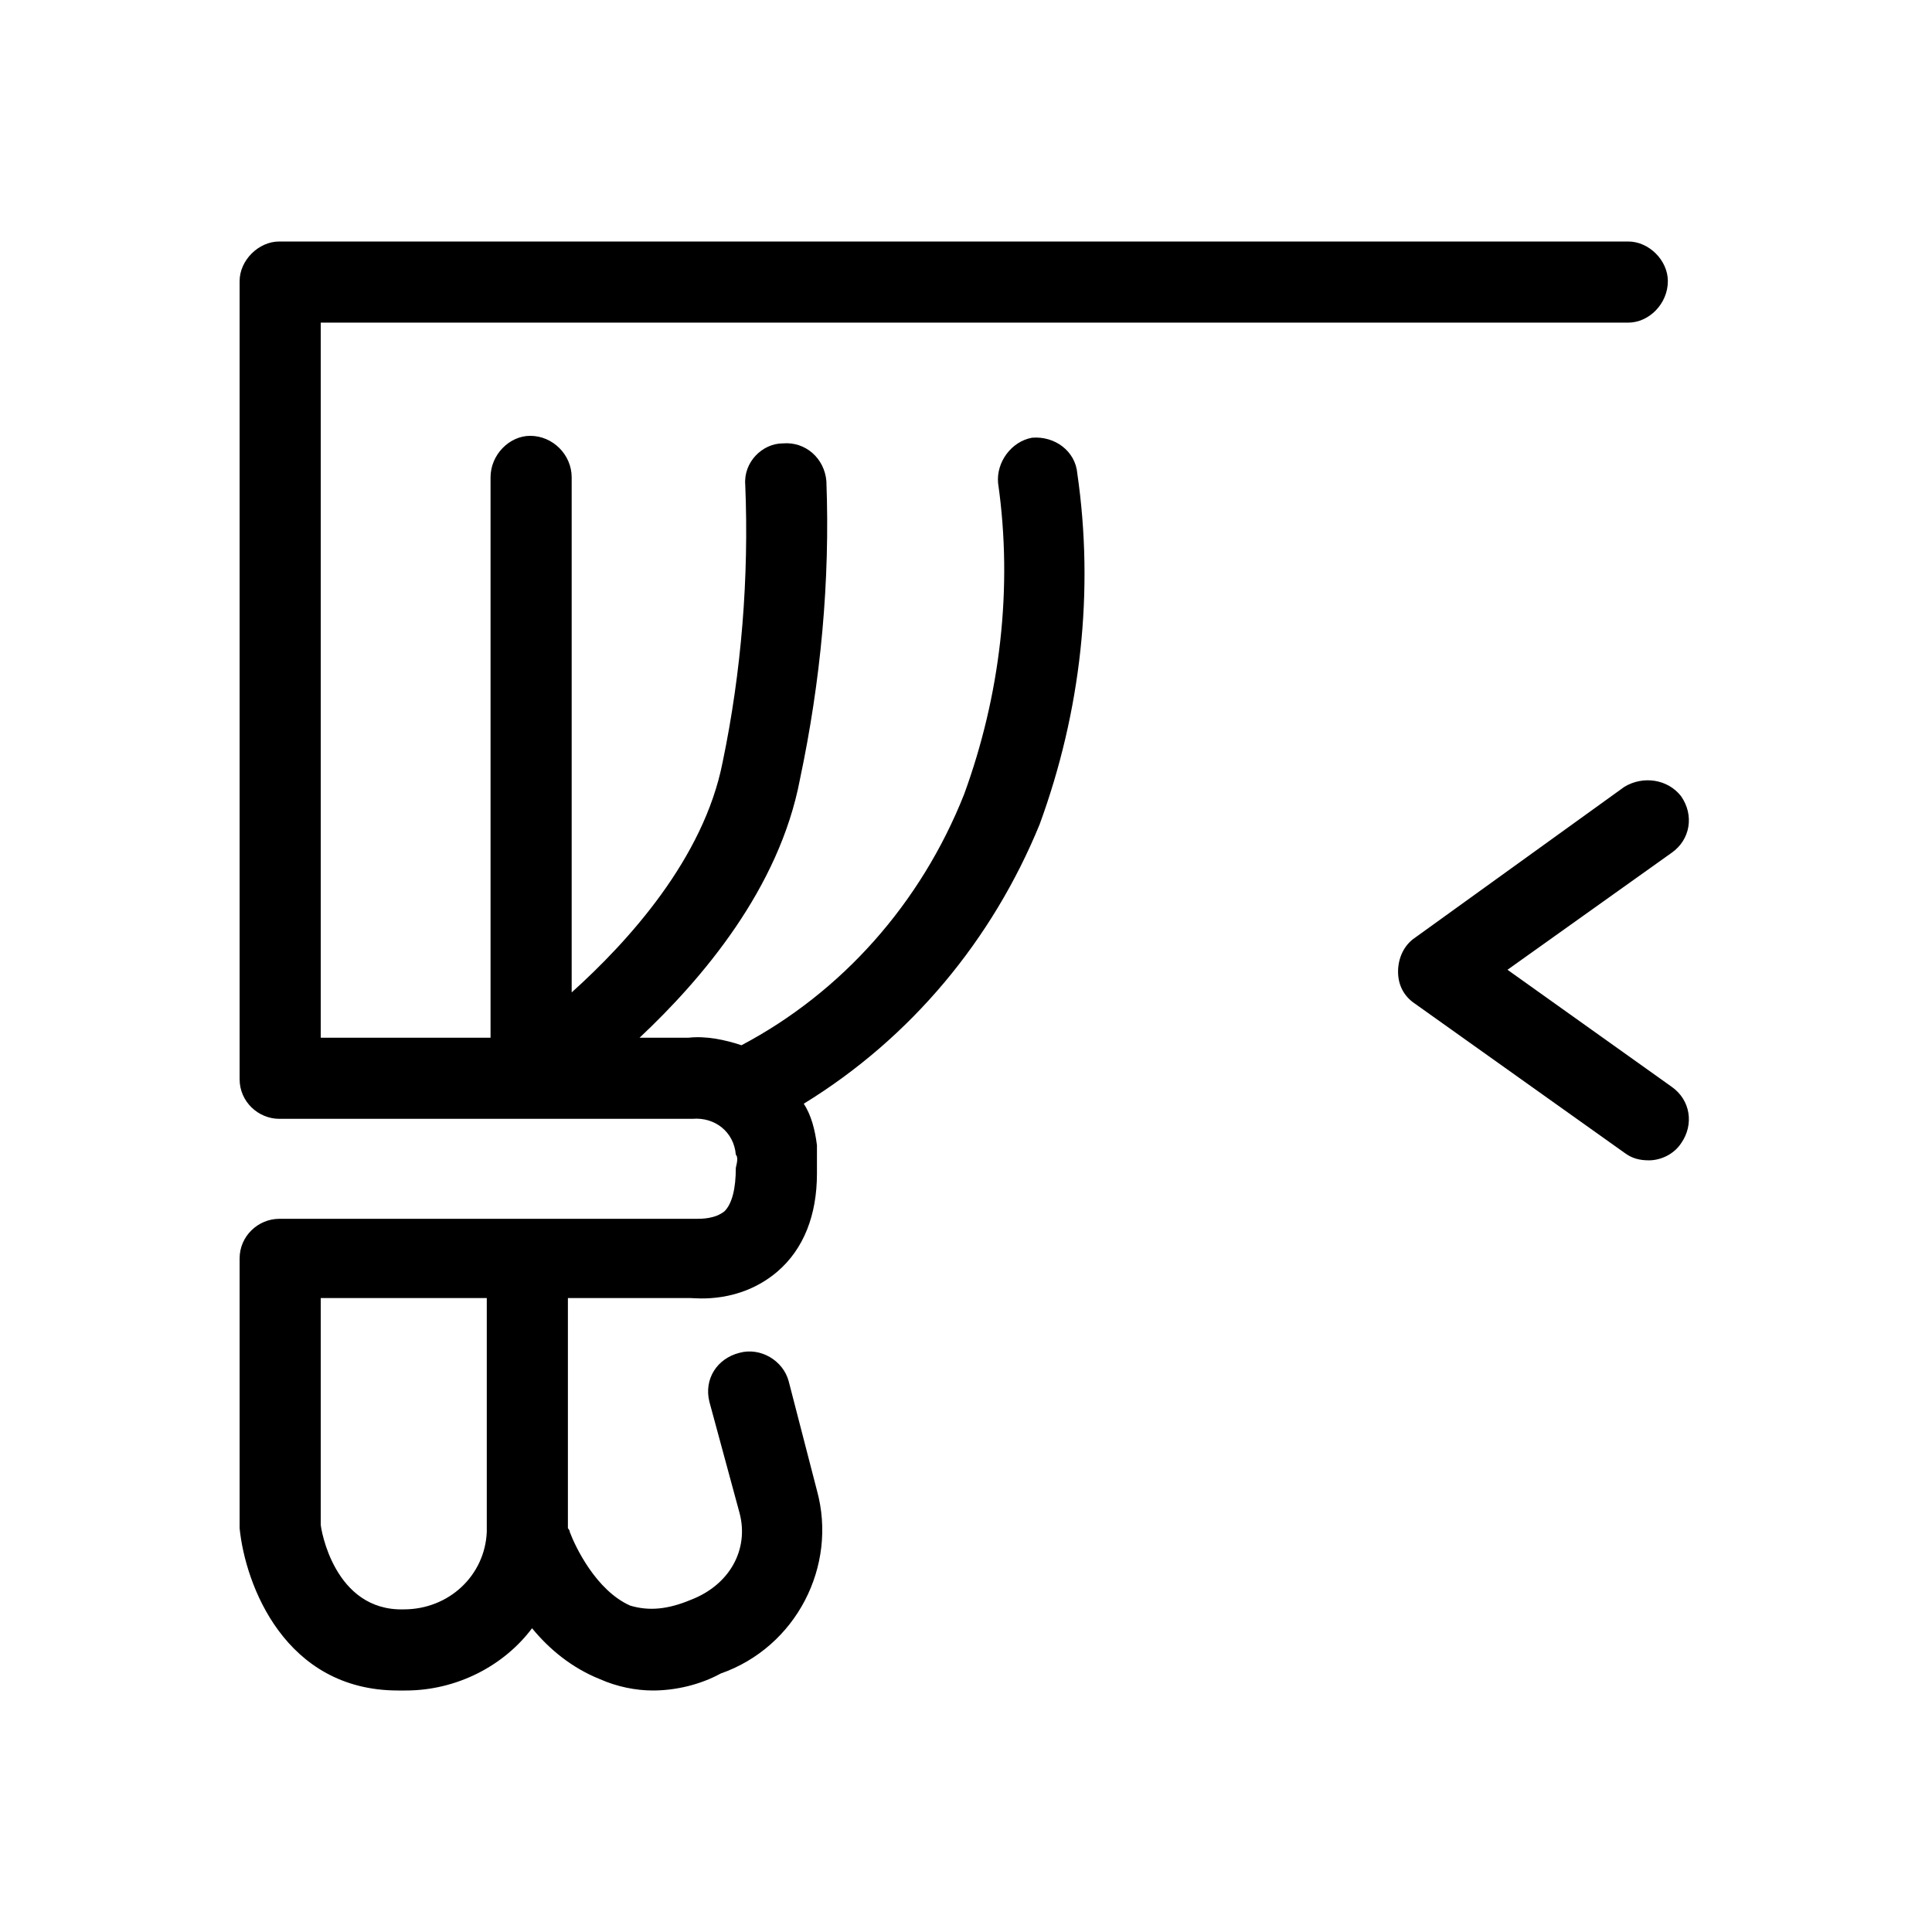<svg xmlns="http://www.w3.org/2000/svg" viewBox="0 0 1024 1024"><path d="M547 232c12-1 23 7 24 19 9 62 2 126-20 186-25 61-68 113-125 148 4 6 6 14 7 22v15c0 22-7 40-21 52-20 17-43 14-46 14h-65v122s1 1 1 2c3 8 14 31 32 39 10 3 20 2 32-3 21-8 31-27 26-46l-16-59c-3-12 4-23 16-26 11-3 23 4 26 15l15 58c11 40-11 83-51 97-11 6-24 9-36 9-9 0-19-2-28-6-15-6-27-16-36-27-15 20-40 33-67 33h-4c-60 0-81-56-84-86V667c0-12 10-21 21-21h221c3 0 10 0 15-4 4-4 6-12 6-23 1-4 1-6 0-7-1-12-11-20-23-19H148c-11 0-21-9-21-21V149c0-11 10-21 21-21h715c11 0 21 10 21 21 0 12-10 22-21 22H170v379h90V253c0-12 10-22 21-22 12 0 22 10 22 22v273c30-27 70-71 80-122 10-48 14-98 12-147-1-12 9-22 20-22 12-1 22 8 23 20 2 53-3 106-14 158-11 58-52 106-85 137h26c9-1 19 1 28 4 53-28 95-75 118-133 19-52 26-109 18-165-1-11 7-22 18-24zm339 344c10 7 12 20 5 30-4 6-11 9-17 9-5 0-9-1-13-4l-111-79c-6-4-9-10-9-17s3-14 9-18l111-80c10-6 23-4 30 5 7 10 5 23-5 30l-87 62zM258 812V688h-88v120c0 2 7 46 44 45 24 0 43-18 44-41z"/></svg>